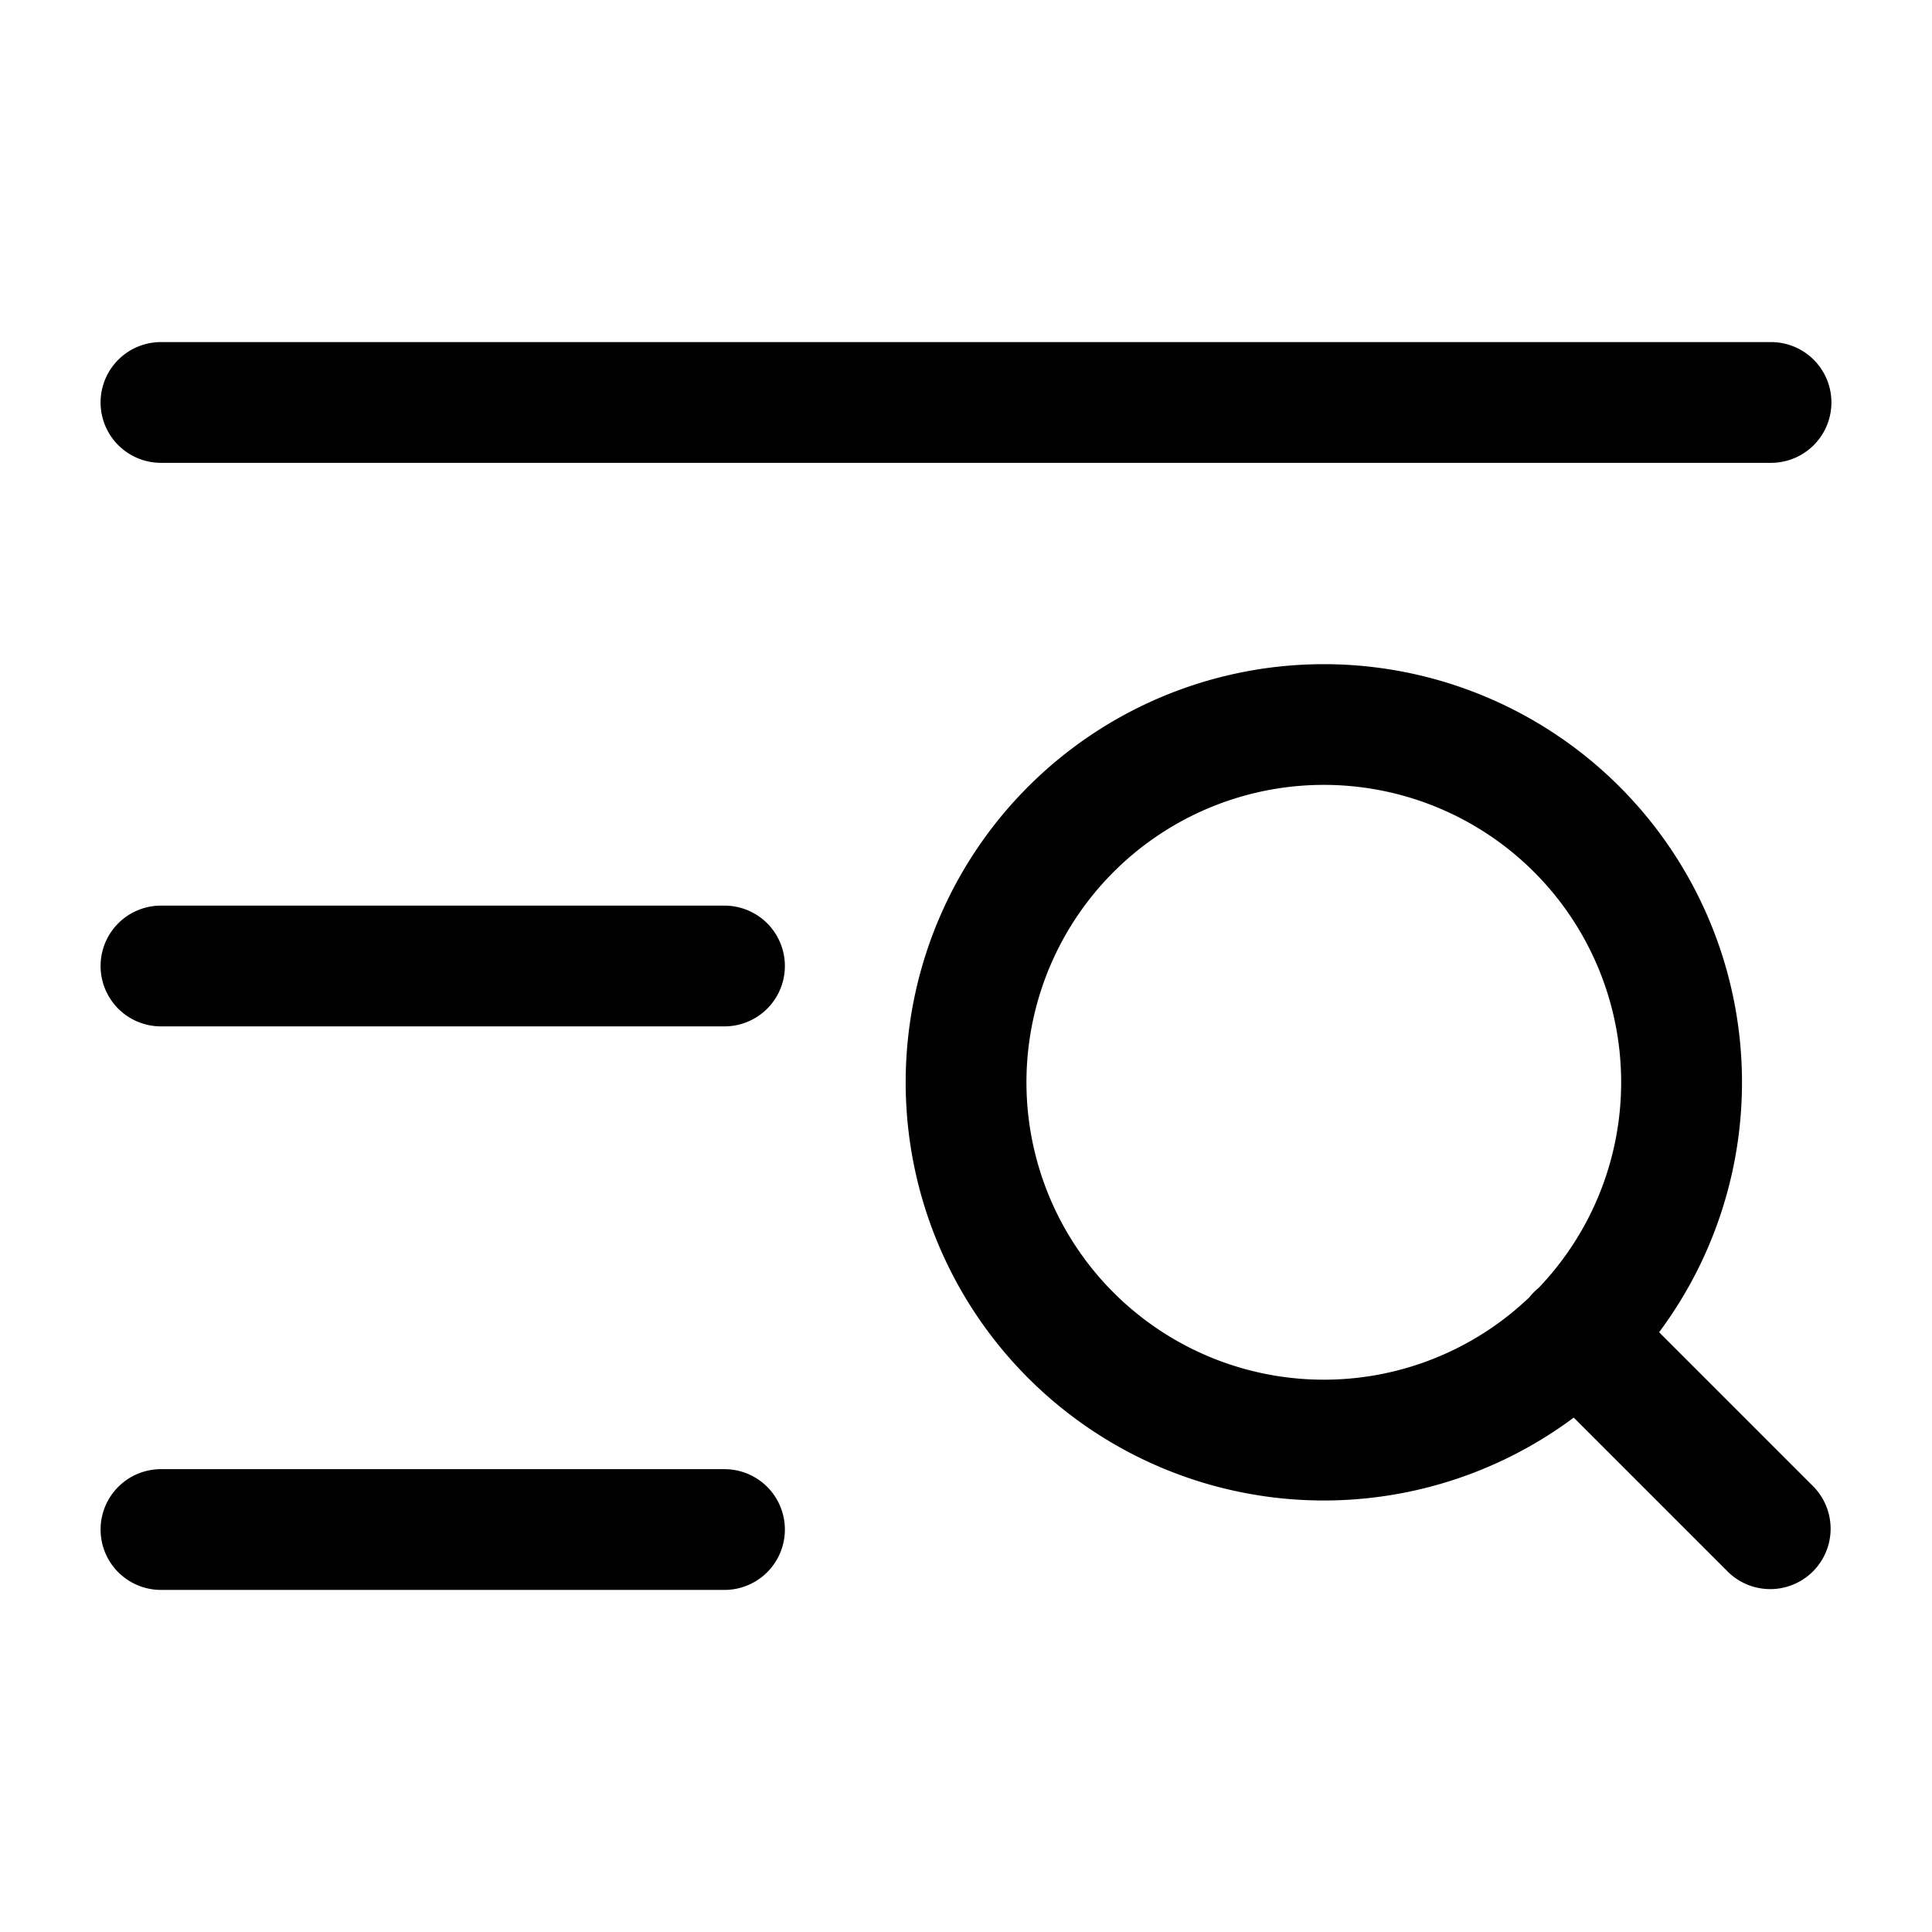 <svg xmlns="http://www.w3.org/2000/svg" width="16" height="16" viewBox="0 0 16 16">
  <path fill-rule="evenodd" d="M.833 3.333a.5.5 0 0 1 .5-.5h13.334a.5.5 0 1 1 0 1H1.333a.5.5 0 0 1-.5-.5ZM10.963 6.5a2.463 2.463 0 1 0 1.703 4.243.534.534 0 0 1 .077-.078 2.463 2.463 0 0 0-1.78-4.165Zm2.777 4.533a3.463 3.463 0 1 0-.707.707l1.28 1.28a.5.5 0 0 0 .707-.707l-1.28-1.28ZM.833 8a.5.5 0 0 1 .5-.5H6a.5.5 0 0 1 0 1H1.333a.5.5 0 0 1-.5-.5Zm0 4.667a.5.5 0 0 1 .5-.5H6a.5.5 0 0 1 0 1H1.333a.5.5 0 0 1-.5-.5Z" clip-rule="evenodd"/>
</svg>
